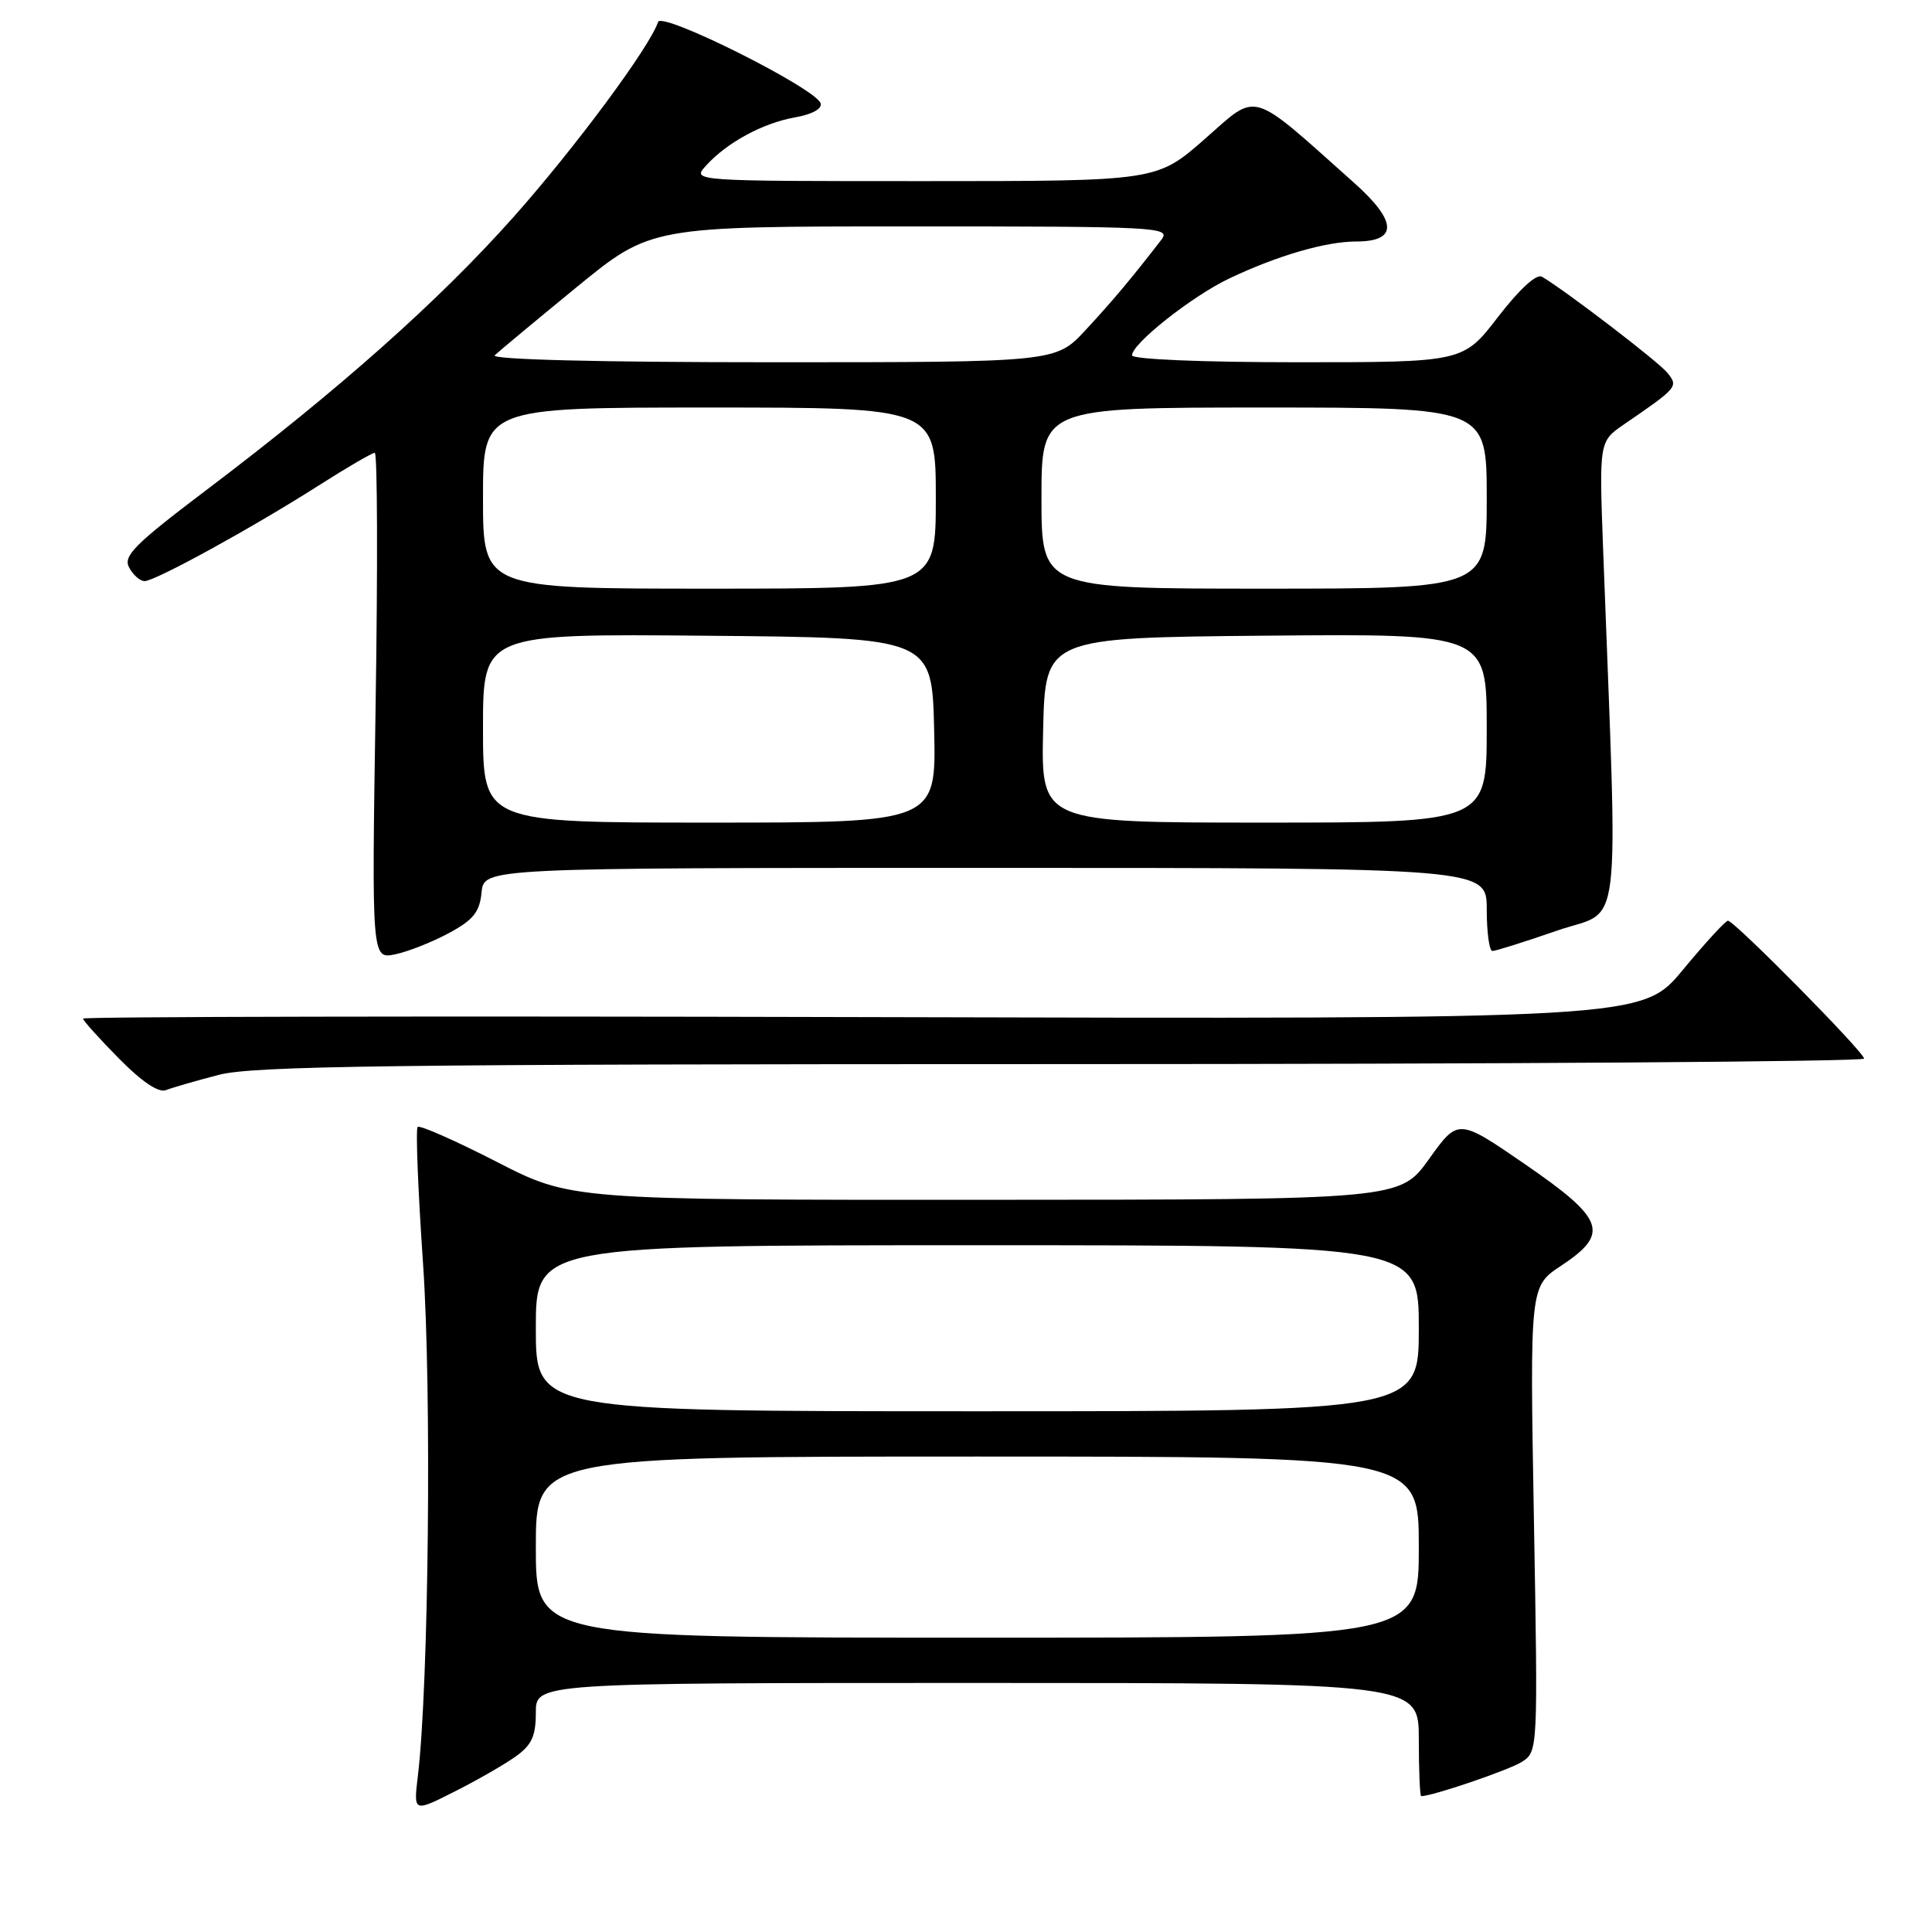 <?xml version="1.0" encoding="UTF-8" standalone="no"?>
<!DOCTYPE svg PUBLIC "-//W3C//DTD SVG 1.1//EN" "http://www.w3.org/Graphics/SVG/1.1/DTD/svg11.dtd" >
<svg xmlns="http://www.w3.org/2000/svg" xmlns:xlink="http://www.w3.org/1999/xlink" version="1.1" viewBox="0 0 256 256">
 <g >
 <path fill="currentColor"
d=" M 68.25 232.80 C 70.45 231.25 71.00 230.08 71.00 226.93 C 71.00 223.00 71.00 223.00 129.50 223.00 C 188.00 223.00 188.00 223.00 188.00 230.50 C 188.00 234.62 188.14 238.00 188.32 238.00 C 189.80 238.00 199.96 234.54 201.65 233.46 C 203.79 232.09 203.79 231.99 203.25 201.27 C 202.71 170.46 202.71 170.46 206.85 167.72 C 213.33 163.43 212.66 161.56 202.11 154.29 C 193.22 148.18 193.22 148.18 189.36 153.57 C 185.50 158.96 185.50 158.96 130.57 158.98 C 75.64 159.00 75.64 159.00 65.74 153.91 C 60.29 151.12 55.61 149.05 55.34 149.33 C 55.07 149.60 55.39 157.78 56.06 167.50 C 57.21 184.25 56.81 223.32 55.37 235.32 C 54.79 240.14 54.79 240.14 60.14 237.44 C 63.09 235.96 66.74 233.87 68.25 232.80 Z  M 28.96 142.43 C 33.53 141.23 51.81 141.00 140.71 141.00 C 199.17 141.00 247.00 140.67 247.00 140.27 C 247.00 139.41 229.81 122.00 228.96 122.00 C 228.64 122.00 225.95 124.94 222.98 128.52 C 217.59 135.04 217.59 135.04 114.29 134.77 C 57.48 134.62 11.00 134.71 11.00 134.97 C 11.00 135.22 13.13 137.59 15.73 140.23 C 18.77 143.32 21.01 144.83 21.98 144.45 C 22.82 144.12 25.96 143.21 28.96 142.43 Z  M 59.50 123.63 C 62.72 121.89 63.56 120.85 63.81 118.24 C 64.13 115.00 64.13 115.00 130.56 115.00 C 197.00 115.00 197.00 115.00 197.00 120.50 C 197.00 123.53 197.34 126.01 197.75 126.01 C 198.16 126.02 202.02 124.80 206.33 123.31 C 215.05 120.29 214.40 125.68 212.43 73.00 C 211.89 58.50 211.89 58.50 215.19 56.23 C 222.34 51.33 222.43 51.22 220.90 49.36 C 219.67 47.87 207.48 38.53 204.32 36.67 C 203.60 36.24 201.36 38.29 198.51 41.98 C 193.88 48.00 193.88 48.00 171.94 48.00 C 159.22 48.00 150.00 47.61 150.00 47.08 C 150.00 45.53 157.95 39.25 162.86 36.91 C 169.23 33.88 175.67 32.00 179.69 32.00 C 185.25 32.00 185.16 29.34 179.43 24.23 C 165.42 11.73 166.79 12.14 159.66 18.40 C 153.28 24.00 153.28 24.00 122.48 24.00 C 91.69 24.00 91.69 24.00 93.53 21.97 C 96.30 18.90 101.05 16.32 105.31 15.56 C 107.60 15.16 108.97 14.41 108.74 13.69 C 108.09 11.70 87.67 1.48 87.20 2.91 C 86.09 6.24 76.21 19.57 68.05 28.75 C 58.16 39.87 44.85 51.70 27.32 64.95 C 17.82 72.14 16.29 73.67 17.11 75.20 C 17.64 76.19 18.56 77.00 19.16 77.00 C 20.57 77.00 33.55 69.87 42.26 64.31 C 45.98 61.94 49.31 60.00 49.66 60.00 C 50.01 60.00 50.06 75.10 49.77 93.55 C 49.25 127.10 49.25 127.10 52.38 126.45 C 54.09 126.09 57.30 124.82 59.50 123.63 Z  M 71.00 205.00 C 71.00 193.00 71.00 193.00 129.50 193.00 C 188.00 193.00 188.00 193.00 188.00 205.00 C 188.00 217.00 188.00 217.00 129.50 217.00 C 71.00 217.00 71.00 217.00 71.00 205.00 Z  M 71.00 176.00 C 71.00 165.00 71.00 165.00 129.50 165.00 C 188.00 165.00 188.00 165.00 188.00 176.00 C 188.00 187.00 188.00 187.00 129.50 187.00 C 71.00 187.00 71.00 187.00 71.00 176.00 Z  M 64.00 96.49 C 64.00 83.97 64.00 83.97 93.75 84.24 C 123.50 84.50 123.50 84.50 123.78 96.75 C 124.06 109.00 124.06 109.00 94.03 109.00 C 64.00 109.00 64.00 109.00 64.00 96.49 Z  M 138.22 96.75 C 138.50 84.50 138.50 84.50 167.75 84.23 C 197.00 83.97 197.00 83.97 197.00 96.48 C 197.00 109.00 197.00 109.00 167.47 109.00 C 137.94 109.00 137.94 109.00 138.22 96.75 Z  M 64.00 66.00 C 64.00 54.00 64.00 54.00 94.00 54.00 C 124.00 54.00 124.00 54.00 124.00 66.00 C 124.00 78.00 124.00 78.00 94.00 78.00 C 64.00 78.00 64.00 78.00 64.00 66.00 Z  M 138.00 66.00 C 138.00 54.00 138.00 54.00 167.50 54.00 C 197.00 54.00 197.00 54.00 197.00 66.00 C 197.00 78.00 197.00 78.00 167.50 78.00 C 138.00 78.00 138.00 78.00 138.00 66.00 Z  M 65.55 47.08 C 66.07 46.58 70.94 42.53 76.37 38.08 C 86.24 30.00 86.24 30.00 120.74 30.00 C 153.45 30.00 155.17 30.09 153.90 31.75 C 149.98 36.83 147.40 39.91 143.83 43.75 C 139.89 48.00 139.89 48.00 102.24 48.00 C 79.36 48.00 64.97 47.64 65.55 47.08 Z "/>
</g>
</svg>